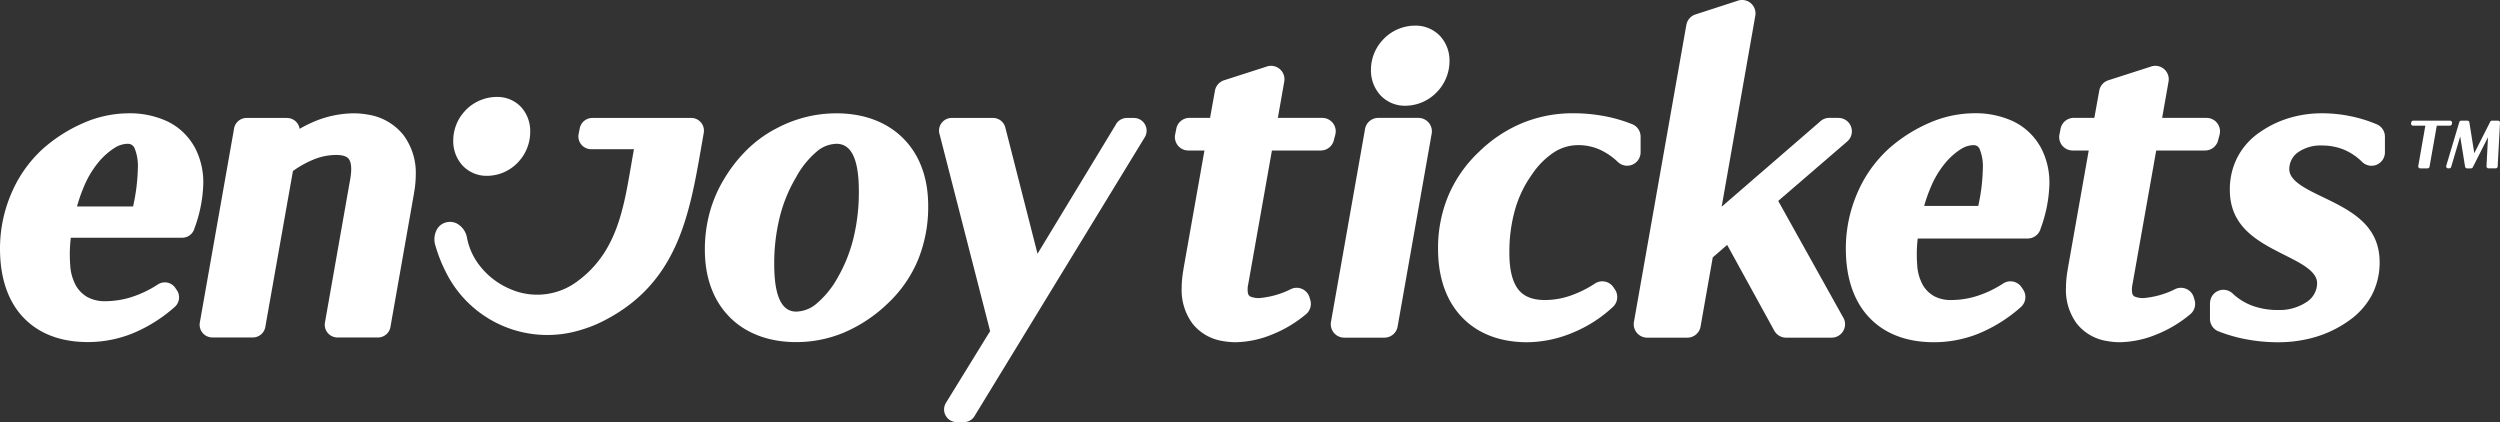 <svg id="head-bar" xmlns="http://www.w3.org/2000/svg" width="521.123" height="88" viewBox="0 0 521.123 88">
  <rect x="0" y="0" width="521.123" height="88" fill="#333333" stroke="none"/>
  <g id="logo-enjoy">
    <path id="Caminho_3" data-name="Caminho 3" d="M509.624,728.515l4.365-24.635h-3.362a3.167,3.167,0,0,1-.547-.057,2.8,2.8,0,0,1-2.2-3.294l.227-1.126a2.8,2.8,0,0,1,2.758-2.327h4.293l1-5.548a2.8,2.8,0,0,1,1.917-2.287l8.748-2.812a2.8,2.8,0,0,1,3.8,3.082l-1.334,7.565h9.266v.008a2.7,2.7,0,0,1,.712.093,2.8,2.8,0,0,1,1.992,3.416l-.269,1.014a2.809,2.809,0,0,1-2.755,2.272H528.053l-4.934,27.835h-.006l0,.032a4.8,4.8,0,0,0-.064,1.866,1.009,1.009,0,0,0,.506.708,4.484,4.484,0,0,0,2.266.281,18.138,18.138,0,0,0,6.013-1.741,2.9,2.9,0,0,1,.611-.255,2.8,2.8,0,0,1,3.455,1.927l.162.557,0,0a2.8,2.8,0,0,1-.874,2.888,25.859,25.859,0,0,1-7.044,4.232,20.868,20.868,0,0,1-7.616,1.632,15.212,15.212,0,0,1-2.751-.248,9.974,9.974,0,0,1-6.268-3.617,11.747,11.747,0,0,1-2.272-7.443,22.282,22.282,0,0,1,.37-3.844Z" transform="translate(-262.92 -672.507)" fill="#fff" fill-rule="evenodd"/>
    <path id="Caminho_4" data-name="Caminho 4" d="M537.9,706.409l-7.083,40.108a2.8,2.8,0,0,1-2.776,2.424h-8.374a3.7,3.7,0,0,1-.482-.043,2.8,2.8,0,0,1-2.276-3.243l7.08-40.1a2.8,2.8,0,0,1,2.776-2.424h8.378a3.217,3.217,0,0,1,.482.047,2.8,2.8,0,0,1,2.276,3.236Zm-10.69-8.011a7.649,7.649,0,0,1-1.971-5.311,9.13,9.13,0,0,1,2.539-6.285,1.992,1.992,0,0,1,.169-.183,9.177,9.177,0,0,1,6.476-2.719,7.013,7.013,0,0,1,5.21,2.147,7.532,7.532,0,0,1,1.981,5.286,9.261,9.261,0,0,1-2.708,6.494,9.14,9.14,0,0,1-6.476,2.769A6.966,6.966,0,0,1,527.205,698.4Z" transform="translate(-239.466 -678.556)" fill="#fff" fill-rule="evenodd"/>
    <path id="Caminho_5" data-name="Caminho 5" d="M528.007,731.425c-3.15-3.322-4.926-8.083-4.926-14.193a28.285,28.285,0,0,1,2.143-11.075,27.061,27.061,0,0,1,6.393-9.141A28.536,28.536,0,0,1,540.689,691a27.647,27.647,0,0,1,10.565-2.025,34.917,34.917,0,0,1,6.375.576,30.554,30.554,0,0,1,5.782,1.651,2.8,2.8,0,0,1,1.892,2.65v3.273H565.3a2.8,2.8,0,0,1-4.721,2.024,13.4,13.4,0,0,0-3.984-2.679,10.942,10.942,0,0,0-4.3-.852,9.291,9.291,0,0,0-4.9,1.4,16.442,16.442,0,0,0-4.7,4.664l0,0-.018.025a23.681,23.681,0,0,0-3.531,7.3,32.313,32.313,0,0,0-1.2,9.1q0,5.3,1.927,7.681,1.721,2.119,5.484,2.121a16.357,16.357,0,0,0,5.088-.834,23.169,23.169,0,0,0,5.358-2.614,2.789,2.789,0,0,1,3.84.788l.266.4a2.8,2.8,0,0,1-.331,3.65,27.574,27.574,0,0,1-8.389,5.4,25.165,25.165,0,0,1-9.5,2.01C536.018,736.708,531.312,734.917,528.007,731.425Z" transform="translate(-223.32 -665.367)" fill="#fff" fill-rule="evenodd"/>
    <path id="Caminho_6" data-name="Caminho 6" d="M550.9,736.055l-2.524,14.315A2.8,2.8,0,0,1,545.6,752.8h-8.374a3.628,3.628,0,0,1-.482-.044,2.8,2.8,0,0,1-2.276-3.243L545.394,687.6h.007a2.786,2.786,0,0,1,1.9-2.179l8.662-2.808a2.769,2.769,0,0,1,1.529-.162,2.8,2.8,0,0,1,2.276,3.239l-7.015,39.81L573.2,707.813a2.815,2.815,0,0,1,1.992-.83h1.917v.011a2.792,2.792,0,0,1,1.827,4.9l-14.394,12.4L578,748.435a2.8,2.8,0,0,1-2.33,4.362h-9.493v0a2.813,2.813,0,0,1-2.453-1.453L553.9,733.462Z" transform="translate(-193.875 -682.413)" fill="#fff" fill-rule="evenodd"/>
    <path id="Caminho_7" data-name="Caminho 7" d="M551.5,731.451c-3.068-3.3-4.782-8.066-4.782-14.3a29.094,29.094,0,0,1,2.341-11.42,26.615,26.615,0,0,1,6.487-9.256l.1-.1a31.731,31.731,0,0,1,8.551-5.427,23.722,23.722,0,0,1,9.173-1.974,18.667,18.667,0,0,1,8.217,1.672,12.909,12.909,0,0,1,5.574,5.128,2.7,2.7,0,0,1,.15.241,15.55,15.55,0,0,1,1.834,7.922,28.873,28.873,0,0,1-1.809,9.033,2.807,2.807,0,0,1-2.719,2.114H561.7a28.4,28.4,0,0,0-.109,5.437,9.672,9.672,0,0,0,1.273,4.427,6.4,6.4,0,0,0,2.384,2.219,7.377,7.377,0,0,0,3.42.741,17.888,17.888,0,0,0,5.412-.849,22.52,22.52,0,0,0,5.433-2.6,2.788,2.788,0,0,1,3.84.788l.32.478a2.79,2.79,0,0,1-.482,3.657,31,31,0,0,1-8.648,5.459,24.93,24.93,0,0,1-9.464,1.863c-5.649,0-10.313-1.74-13.578-5.257Zm12.908-27.037a32.823,32.823,0,0,0-1.359,3.873h11.273a39.683,39.683,0,0,0,.957-7.8,9.543,9.543,0,0,0-.644-3.991,1.359,1.359,0,0,0-.863-.824,2.1,2.1,0,0,0-.478-.05,4.961,4.961,0,0,0-2.535.795,13.97,13.97,0,0,0-3.254,2.852l-.054.064A19.768,19.768,0,0,0,564.411,704.413Z" transform="translate(-161.955 -665.367)" fill="#fff" fill-rule="evenodd"/>
    <path id="Caminho_8" data-name="Caminho 8" d="M560.887,728.515l4.361-24.635H561.89a3.158,3.158,0,0,1-.546-.057,2.8,2.8,0,0,1-2.2-3.294l.223-1.126a2.805,2.805,0,0,1,2.762-2.327h4.289l1-5.548a2.8,2.8,0,0,1,1.917-2.287l8.749-2.812a2.8,2.8,0,0,1,3.8,3.082l-1.334,7.565h9.267v.008a2.718,2.718,0,0,1,.712.093,2.8,2.8,0,0,1,1.992,3.416l-.27,1.014a2.809,2.809,0,0,1-2.754,2.272H579.315l-4.934,27.835h-.007l0,.032a4.8,4.8,0,0,0-.065,1.866,1,1,0,0,0,.507.708,4.476,4.476,0,0,0,2.266.281,18.133,18.133,0,0,0,6.012-1.741,2.96,2.96,0,0,1,.608-.255,2.8,2.8,0,0,1,3.459,1.927l.162.557,0,0a2.8,2.8,0,0,1-.873,2.888,25.847,25.847,0,0,1-7.044,4.232,20.865,20.865,0,0,1-7.616,1.632,15.21,15.21,0,0,1-2.75-.248,9.992,9.992,0,0,1-6.271-3.617,11.768,11.768,0,0,1-2.269-7.443,21.935,21.935,0,0,1,.37-3.844Z" transform="translate(-129.853 -672.507)" fill="#fff" fill-rule="evenodd"/>
    <path id="Caminho_9" data-name="Caminho 9" d="M575.585,736.128a31.494,31.494,0,0,1-5.89-1.657,2.8,2.8,0,0,1-1.866-2.639v-3.272h.014a2.787,2.787,0,0,1,4.7-2.024,12.049,12.049,0,0,0,4.135,2.564,15.325,15.325,0,0,0,5.358.887,10.17,10.17,0,0,0,6.156-1.812,4.692,4.692,0,0,0,1.971-3.765c0-2.467-3.248-4.107-6.7-5.847-5.563-2.8-11.492-5.8-11.492-13.617a14.6,14.6,0,0,1,1.56-6.753A14.369,14.369,0,0,1,578.116,693l0,.007A21.468,21.468,0,0,1,584.229,690a23.74,23.74,0,0,1,6.983-1.018,29.235,29.235,0,0,1,5.825.587A28.429,28.429,0,0,1,602.4,691.2a2.8,2.8,0,0,1,1.9,2.654v3.273H604.3a2.794,2.794,0,0,1-4.743,2,12.1,12.1,0,0,0-3.847-2.582,11.978,11.978,0,0,0-4.574-.849,8.092,8.092,0,0,0-5.128,1.547,4.278,4.278,0,0,0-1.643,3.391c0,2.434,3.366,4.063,6.94,5.789,5.749,2.777,11.887,5.743,11.887,13.6a14.514,14.514,0,0,1-1.7,6.994,15.374,15.374,0,0,1-4.782,5.246l-.151.111a23.419,23.419,0,0,1-6.8,3.255,27.382,27.382,0,0,1-7.8,1.079A35.368,35.368,0,0,1,575.585,736.128Z" transform="translate(-107.163 -665.367)" fill="#fff" fill-rule="evenodd"/>
    <path id="Caminho_10" data-name="Caminho 10" d="M584.861,690.447l-1.511,8.54a.427.427,0,0,1-.421.367h-1.51l-.076-.008a.418.418,0,0,1-.341-.489l1.474-8.411h-2.571a.392.392,0,0,1-.108-.014.426.426,0,0,1-.3-.518l.047-.169a.427.427,0,0,1,.413-.338h7.663l.083.011a.422.422,0,0,1,.335.5l-.04.183a.425.425,0,0,1-.417.349Zm4.879,2.248,1.014,6.3a.429.429,0,0,0,.417.357h.82a.426.426,0,0,0,.388-.26l3.157-6.235-.316,6.048a.419.419,0,0,0,.4.443l1.511,0a.423.423,0,0,0,.421-.425l.486-9.076a.42.42,0,0,0-.4-.442l-1.266,0a.427.427,0,0,0-.388.259l-3.308,6.526-1.025-6.426a.428.428,0,0,0-.417-.359h-1.281a.423.423,0,0,0-.41.327l-2.711,9.072a.425.425,0,0,0,.283.529.5.5,0,0,0,.123.018h.215a.422.422,0,0,0,.413-.335Z" transform="translate(-76.913 -664.256)" fill="#fff" fill-rule="evenodd"/>
    <path id="Caminho_11" data-name="Caminho 11" d="M444.485,731.435c-3.057-3.294-4.768-8.048-4.768-14.276a29.127,29.127,0,0,1,2.341-11.424,26.629,26.629,0,0,1,6.491-9.256l.1-.093a31.731,31.731,0,0,1,8.558-5.43,23.7,23.7,0,0,1,9.166-1.974,18.608,18.608,0,0,1,8.2,1.665,12.828,12.828,0,0,1,5.548,5.106c.05.072.094.147.14.226a15.5,15.5,0,0,1,1.823,7.89,28.819,28.819,0,0,1-1.816,9.047,2.655,2.655,0,0,1-2.575,2H454.478a28.718,28.718,0,0,0-.126,5.649,9.9,9.9,0,0,0,1.305,4.531,6.614,6.614,0,0,0,2.338,2.226l.122.058a7.515,7.515,0,0,0,3.517.766,18.209,18.209,0,0,0,5.494-.859,22.841,22.841,0,0,0,5.415-2.578l.068-.047a2.648,2.648,0,0,1,3.671.745l.324.481,0,0a2.653,2.653,0,0,1-.464,3.452,31.049,31.049,0,0,1-8.655,5.462,24.92,24.92,0,0,1-9.46,1.863c-5.635,0-10.284-1.733-13.538-5.235ZM457.2,704.282a33.728,33.728,0,0,0-1.435,4.124h11.69a40.121,40.121,0,0,0,1-8.011,9.734,9.734,0,0,0-.665-4.088,1.531,1.531,0,0,0-.978-.917,2.236,2.236,0,0,0-.518-.054,5.193,5.193,0,0,0-2.636.82,14.37,14.37,0,0,0-3.319,2.909l-.05.061A20.016,20.016,0,0,0,457.2,704.282Z" transform="translate(-439.717 -665.362)" fill="#fff" fill-rule="evenodd"/>
    <path id="Caminho_12" data-name="Caminho 12" d="M470.736,701.013,465,733.408a2.657,2.657,0,0,1-2.632,2.3h-8.425a2.779,2.779,0,0,1-.457-.043,2.65,2.65,0,0,1-2.158-3.067l7.123-40.352a2.657,2.657,0,0,1,2.632-2.3h8.429v.011a3.015,3.015,0,0,1,.468.039,2.652,2.652,0,0,1,2.15,2.223q1.128-.654,2.294-1.187a21.832,21.832,0,0,1,8.892-2.049,17.086,17.086,0,0,1,3.114.28,11.755,11.755,0,0,1,7.278,4.168,13.134,13.134,0,0,1,2.636,8.357,21.76,21.76,0,0,1-.36,3.783l-.022.169-4.879,27.67a2.655,2.655,0,0,1-2.632,2.3h-8.425a2.817,2.817,0,0,1-.457-.043,2.65,2.65,0,0,1-2.158-3.067l5.218-29.619.007,0,0-.021c.392-2.118.323-3.586-.208-4.391a1.5,1.5,0,0,0-.486-.46,3.005,3.005,0,0,0-1-.352,7.033,7.033,0,0,0-1.24-.094,12.47,12.47,0,0,0-4.631.939A20.973,20.973,0,0,0,470.736,701.013Z" transform="translate(-409.676 -665.362)" fill="#fff" fill-rule="evenodd"/>
    <path id="Caminho_13" data-name="Caminho 13" d="M509.994,689.25h8.425a2.9,2.9,0,0,1,.457.039,2.656,2.656,0,0,1,2.157,3.071l-.439,2.51c-2.56,14.772-5.005,28.9-20.593,36.757a26.774,26.774,0,0,1-4.62,1.819,23.616,23.616,0,0,1-28.264-12.388,29.779,29.779,0,0,1-1.988-5.095,4.257,4.257,0,0,1,.464-3.769,3.1,3.1,0,0,1,1.852-1.2,3.15,3.15,0,0,1,2.06.233,4.2,4.2,0,0,1,2.193,3.1,13.468,13.468,0,0,0,2.492,5.534,15.75,15.75,0,0,0,6.494,5.052,13.984,13.984,0,0,0,14.178-1.737c7.911-5.911,9.425-14.717,10.971-23.714.212-1.23.424-2.463.651-3.7h-8.928a2.563,2.563,0,0,1-.521-.05,2.654,2.654,0,0,1-2.082-3.121l.227-1.137a2.658,2.658,0,0,1,2.618-2.2Z" transform="translate(-374.335 -664.666)" fill="#fff" fill-rule="evenodd"/>
    <path id="Caminho_14" data-name="Caminho 14" d="M485.7,731.409c-3.24-3.29-5.121-8-5.121-14.009a29.37,29.37,0,0,1,1.064-7.94,27.5,27.5,0,0,1,3.2-7.195,30.119,30.119,0,0,1,4.635-5.8,25.471,25.471,0,0,1,5.75-4.2l0,.007a26.971,26.971,0,0,1,6.246-2.471,26.431,26.431,0,0,1,6.551-.816c5.656,0,10.511,1.79,13.948,5.26,3.258,3.29,5.16,8,5.16,14.01a29.239,29.239,0,0,1-2.133,11.309,26.352,26.352,0,0,1-6.411,9.158,30.248,30.248,0,0,1-8.925,5.926,25.686,25.686,0,0,1-10.068,2.024c-5.649,0-10.486-1.794-13.905-5.261Zm10.482-20.762a39.962,39.962,0,0,0-1.144,9.8q0,9.865,4.567,9.867a6.7,6.7,0,0,0,4.121-1.546,19.194,19.194,0,0,0,4.513-5.494A31.463,31.463,0,0,0,511.558,715a40.494,40.494,0,0,0,1.122-9.8c0-6.573-1.532-9.863-4.65-9.863A6.533,6.533,0,0,0,504,696.871a18.674,18.674,0,0,0-4.394,5.415l-.05.09A30.8,30.8,0,0,0,496.179,710.646Z" transform="translate(-333.652 -665.362)" fill="#fff" fill-rule="evenodd"/>
    <path id="Caminho_15" data-name="Caminho 15" d="M537.033,693.285l-35.376,57.943a2.654,2.654,0,0,1-2.359,1.438h-1.445v-.011a2.64,2.64,0,0,1-2.251-4.031l9.2-14.937-10.492-40.881a2.654,2.654,0,0,1,2.5-3.557H505.4a2.653,2.653,0,0,1,2.571,2l6.71,26.307,16.257-26.807a2.656,2.656,0,0,1,2.391-1.5h1.446v.008a2.615,2.615,0,0,1,1.38.388A2.646,2.646,0,0,1,537.033,693.285Z" transform="translate(-298.412 -664.666)" fill="#fff" fill-rule="evenodd"/>
    <path id="Caminho_16" data-name="Caminho 16" d="M467.923,702.319a7.519,7.519,0,0,1-1.931-5.225,9,9,0,0,1,2.514-6.214c.05-.057.1-.115.155-.168a9.078,9.078,0,0,1,6.393-2.679,6.763,6.763,0,0,1,5.088,2.114,7.45,7.45,0,0,1,1.891,5.185,9.2,9.2,0,0,1-2.628,6.415,8.9,8.9,0,0,1-6.354,2.729A6.84,6.84,0,0,1,467.923,702.319Z" transform="translate(-371.512 -667.825)" fill="#fff" fill-rule="evenodd"/>
  </g>
</svg>
